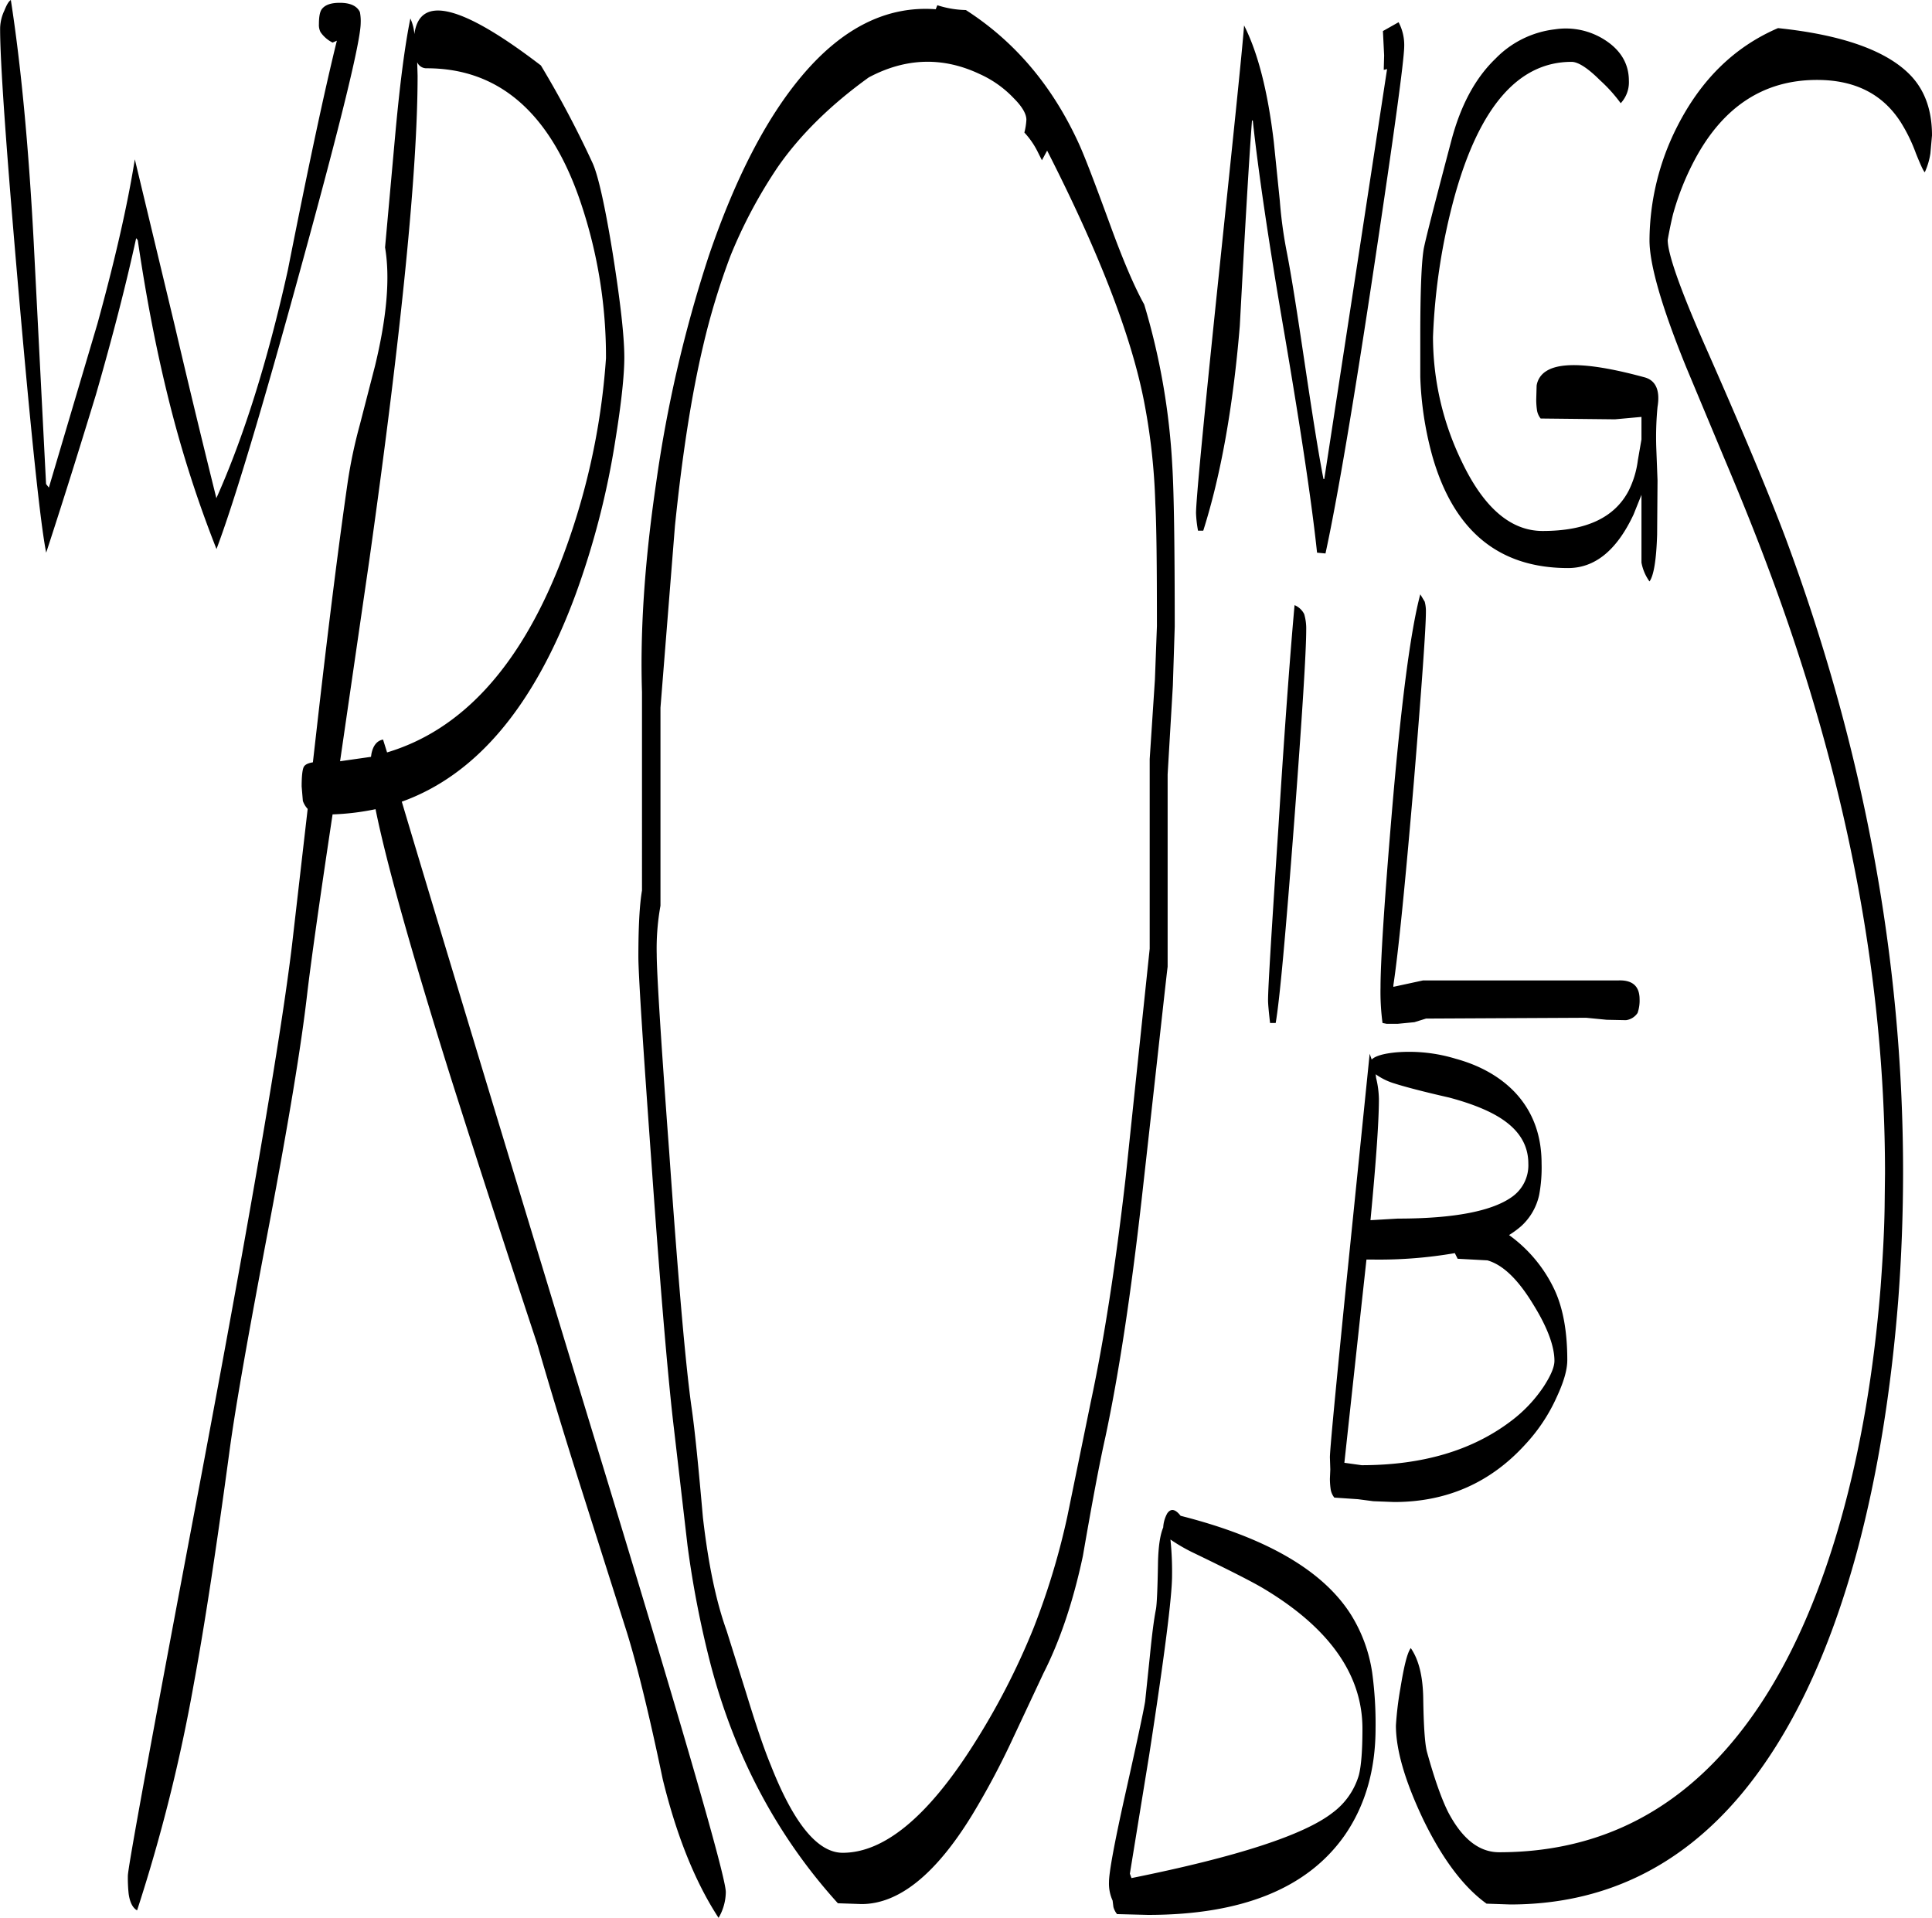 <svg id="Layer_1" data-name="Layer 1" xmlns="http://www.w3.org/2000/svg" viewBox="0 0 577.2 573"><defs><style>.cls-1{fill-rule:evenodd;}</style></defs><path class="cls-1" d="M342.6,578.64l-.24-1.92a12.21,12.21,0,0,1-1.08-5.52c0-2.88,1.56-11.4,4.68-25.44,3.6-16.08,5.64-25.56,6.12-28.56l1.44-13.8c.6-6.12,1.2-10.8,1.8-13.8.24-1.32.48-6,.6-13.92.12-4.68.6-8.16,1.56-10.44a9.68,9.68,0,0,1,1.2-4.2q1.62-2.34,4,.72,38.34,9.72,50.88,29.52a45.06,45.06,0,0,1,6.36,17.4,113.15,113.15,0,0,1,1,16.56c0,12.48-3.12,23.16-9.24,32Q395,581,352.92,581l-9.24-.24A6,6,0,0,1,342.6,578.64ZM348,570q47.34-9.54,60.12-19.56a21.48,21.48,0,0,0,7.8-11.16c.72-2.76,1.08-7.44,1.08-13.92,0-16.2-10-30.24-29.76-42q-4.86-2.88-20.52-10.44a51.44,51.44,0,0,1-7.08-4.08,93.79,93.79,0,0,1,.48,10.8q0,9.36-6.84,53.64l-5.76,35.4ZM109.32,21.6a9.58,9.58,0,0,1-3.6-3.12,4.76,4.76,0,0,1-.48-2.4c0-2,.24-3.6.84-4.44,1-1.32,2.76-1.92,5.4-1.92,3.24,0,5.16,1,6,2.76a13.93,13.93,0,0,1,.24,3.24q0,8.1-17.76,72.72C88.32,131,79.8,159.24,74.64,172.92A352.18,352.18,0,0,1,60,126.84c-3.36-13.68-6.36-29-8.88-46.2l-.48-.6c-3,13.8-7,29.28-12,46.68-4,13.08-8.88,28.92-14.88,47.28q-2.52-12.42-8.28-78.36Q9.9,31.38,10,17.16A13.11,13.11,0,0,1,11.28,12C12,10.2,12.6,9.24,13.2,8.88,16.2,28.2,18.48,52.2,20,80.64l3.72,72.84.84,1.08,14.52-49c5.28-19.2,9-35.52,11.16-49.08l12,50c5.16,22.08,9.36,39.12,12.36,51.24,8-17.88,15.24-40.56,21.36-68.16q9.18-46.44,14.64-68.52ZM191,115.92a143.78,143.78,0,0,0-7.32-45.84c-9-27.24-24.48-40.8-46.2-40.8a3,3,0,0,1-2.88-1.8l.12,4q0,42.3-14.4,144.6l-8.76,60.24,9.24-1.32.12-.84c.48-2.52,1.68-4,3.48-4.32l1.2,3.84c22.08-6.6,39.24-25.2,51.36-55.56A208.32,208.32,0,0,0,191,115.92ZM193,84.48c2.28,14.4,3.48,24.84,3.48,31.2,0,5.16-.84,13.32-2.64,24.48a244.26,244.26,0,0,1-12,46.56Q163.44,236.4,130,248.4q14.22,47.7,55.68,184.08Q226.86,567.3,226.8,574.2a15.55,15.55,0,0,1-2.16,7.68c-6.84-10.44-12.48-24.24-16.68-41.4-4.08-19.56-7.68-34.08-10.68-43.8L183.6,453.6c-5.52-17.4-9.84-31.8-13.08-43q-14-42.3-26.16-80.64c-11.88-37.92-19.2-64.32-22.2-79.32a75.12,75.12,0,0,1-12.84,1.56c-4,26.52-6.48,44.28-7.56,53.4-1.8,15.84-5.64,38.76-11.28,68.64-6.12,32.16-10.2,55-12,68.52-4,29.64-7.56,52.68-10.56,68.88a501.88,501.88,0,0,1-17,68c-1.32-.72-2.16-2.4-2.52-4.92a44.18,44.18,0,0,1-.24-5.4q0-3.6,21.36-116.52Q92.34,331.74,97.2,291.24l4.68-40.68a6.74,6.74,0,0,1-1.44-2.4l-.36-4.32c0-3.12.24-5,.6-5.76s1.32-1.2,2.76-1.44l1.68-14.76q4.86-42.3,8.76-69.24a146.19,146.19,0,0,1,3.6-16.92L122,118.2c3.48-14.4,4.56-26.16,3-35.4l3.12-34.56c1.32-14.28,2.76-25.56,4.44-33.84a13.8,13.8,0,0,1,1.2,4.68q2.34-17.82,37.8,9.36A301.31,301.31,0,0,1,187,57.6C188.64,61.2,190.68,70.2,193,84.48ZM418.2,385.2l-1.68,15.36-4.92,45.36,5.16.72c18.24,0,33.12-4.44,44.64-13.2A42.08,42.08,0,0,0,471.24,423c2-3.12,3.12-5.64,3.12-7.56,0-4.2-2-9.84-6.24-16.68-4.56-7.56-9.12-12-13.8-13.32l-8.88-.48-.84-1.68A132.89,132.89,0,0,1,420,385.2Zm1.56-59.76c1.08-1.08,3.6-1.8,7.44-2.16a47.76,47.76,0,0,1,17.64,1.92c7.32,2,13.32,5.4,17.76,10.08q7.92,8.46,7.92,21.24a44.42,44.42,0,0,1-.72,9.36,17.63,17.63,0,0,1-5.4,9.36,27.86,27.86,0,0,1-3.6,2.64,42.27,42.27,0,0,1,13.68,16.56c2.52,5.52,3.72,12.48,3.72,20.76,0,3-1.08,6.6-3.12,11a51.85,51.85,0,0,1-9.36,14.16q-15.66,17.28-39.24,17.28l-6.24-.24-4.56-.6-7.08-.48a5.34,5.34,0,0,1-1.08-2.4,22.44,22.44,0,0,1-.24-3.24l.12-2.76-.12-3.6c0-2.28,1.56-18.6,4.56-48.72l7.32-71.88Zm2.16,11.76c0,6.6-.84,18.6-2.52,36.24l8.16-.48c17,0,28.56-2.28,34.44-6.72a11.53,11.53,0,0,0,4.56-9.72c0-5.28-2.52-9.6-7.44-13-3.6-2.52-9-4.8-16.2-6.72-7.92-1.8-13.32-3.24-16.32-4.2a18.89,18.89,0,0,1-5.64-2.76l.12,1.08A28.87,28.87,0,0,1,421.92,337.2ZM399.6,192.36a15.26,15.26,0,0,1,.6,4.68c0,6.48-1.2,25.68-3.6,57.48-2.52,33.12-4.32,53.16-5.52,60H389.4c-.36-3.24-.6-5.52-.6-6.84,0-3.72,1.08-21.12,3.12-52,2-32,3.72-54.12,4.8-66A5.65,5.65,0,0,1,399.6,192.36Zm36-3.72a10.8,10.8,0,0,1,.36,3c0,4.8-1.2,21.72-3.6,50.88-2.64,31.08-4.68,51.24-6.12,60.72v.48l8.88-1.92h58.44c4.2-.12,6.24,1.8,6.24,5.64a11.23,11.23,0,0,1-.6,4.08,4.91,4.91,0,0,1-3.48,2.16l-5.76-.12-6.12-.6L436,313.2l-3.48,1.08-4.92.48H424.2l-1.2-.24a69.66,69.66,0,0,1-.6-10.56c0-7.56,1.08-25,3.36-52q4.14-49.14,8.52-65.52Zm-75.24,25.08-1.56,26.52v57.48c-.36,2.64-2.88,25.92-7.8,69.84q-4.86,42.84-10.8,70.68c-1.8,8-4,19.8-6.72,35.52-2.88,13.56-6.84,25.32-11.76,35l-9.12,19.44A234.09,234.09,0,0,1,300.48,551c-10.92,17.88-22,26.76-33.12,26.76l-7.08-.24c-18.12-20-30.72-43.8-37.92-71a298.32,298.32,0,0,1-7-35.88l-4.08-35.16c-1.56-13-3.84-38.88-6.6-77.88-2.64-36.6-4-57.6-4-62.88q0-13.5,1.08-19.8V215.64c-.6-18.6.84-39.36,4.2-62.28a392.44,392.44,0,0,1,15.72-67.92q11.88-34.92,27.84-53.88c12.12-14.4,25.44-21,40-19.92l.48-1.2a29.33,29.33,0,0,0,8.52,1.44c14.76,9.48,25.92,22.8,33.72,39.84,1.92,4.2,5,12.36,9.48,24.6,3.72,10.2,7.08,18.12,10.08,23.52a204.85,204.85,0,0,1,8.4,48.36q.72,11.7.72,47.88Zm-8.64-85.08c-3.84-19.56-13.44-44.4-28.92-74.76l-1.56,2.88-1.2-2.4A24.27,24.27,0,0,0,316,48.48a18.89,18.89,0,0,0,.6-3.84c0-1.68-1.2-3.84-3.72-6.36A32.19,32.19,0,0,0,302.64,31c-10.92-5.16-22-4.92-33.12,1C258.12,40.2,249,49.2,242.4,58.68A144.58,144.58,0,0,0,228.24,85.2,211.18,211.18,0,0,0,220,112.32c-3.48,14.76-6.24,32.64-8.4,53.76l-4.32,54.24v59.16A72,72,0,0,0,206.16,294c0,5.28,1.2,25,3.72,58.92,2.64,37.56,4.8,62.76,6.6,75.84,1.08,7.32,2.16,18.48,3.48,33.48,1.56,13.56,3.84,24.84,7.08,33.84l5.76,18.36c2.76,9,5.16,16.32,7.44,21.84,6.84,17.4,14,26.16,21.48,26.16,12.24,0,25.2-10.56,38.76-31.8a214.25,214.25,0,0,0,18.24-35.28,217.82,217.82,0,0,0,10.08-33.24l7-34.2q5.94-27.72,10.44-67.08l7.2-68.52V235.68L355,211.92l.6-16c0-17.88-.12-30-.48-36.6A187.87,187.87,0,0,0,351.72,128.64Zm71.76-103.2-.12,4.32,1-.24L415,90.72,405.6,152h-.24c-1.44-7.32-3.24-18.72-5.52-34s-4-26.52-5.52-34.2a131.21,131.21,0,0,1-2-14.88l-1.8-17.64c-1.8-15.24-4.8-26.76-8.88-34.8-.6,8-3.36,34.32-8,78.84q-6.3,60.66-6.36,66.84a35.31,35.31,0,0,0,.6,5.28h1.56q7.92-25,10.92-61.2C381.84,78.72,383,58.2,384,44.88h.24c1.56,14.52,4.68,36.12,9.6,64.56q7.38,43.38,9.6,64.56l2.52.24c3.48-16,8.4-44.88,14.64-86.52q8.82-58.68,8.88-65a14.52,14.52,0,0,0-1.68-7.2l-4.68,2.64.12,2.4Zm70.68,14.28A45,45,0,0,0,488,32.88c-3.72-3.72-6.6-5.52-8.52-5.52q-23.76,0-34.92,40.08a185.93,185.93,0,0,0-6.48,42.12,85.4,85.4,0,0,0,8.64,37.32c6.6,13.8,14.64,20.64,24.12,20.64,13,0,21.48-4,25.68-12a28.25,28.25,0,0,0,2.76-9.12l1.08-6.24v-6.72l-7.92.72-22.2-.24a5.34,5.34,0,0,1-1.08-2.4,22.44,22.44,0,0,1-.24-3.24l.12-4.2a6.15,6.15,0,0,1,2.88-4.32q6.66-4.32,29.16,1.8c3.48.84,4.92,3.84,4.08,8.88a94.75,94.75,0,0,0-.36,12.6l.36,9.36-.12,16.2c-.24,7.56-1,12.24-2.28,14a14,14,0,0,1-2.4-5.64V156.72L498,162.6c-5,10.68-11.52,16-19.56,16-20.76,0-34.2-11.16-40.56-33.48a100.74,100.74,0,0,1-3.6-23.64V109.32c0-13.32.36-22,1-25.92.36-2.16,3.12-13,8.28-32.52,2.76-10.44,7.08-18.6,13.2-24.48a29.46,29.46,0,0,1,17.76-8.76,21.54,21.54,0,0,1,15.36,3.48c4.44,3,6.72,7,6.72,11.88A9.18,9.18,0,0,1,494.16,39.72Zm93,9.6-.48,5.4A21,21,0,0,1,585,60.36c-.48-.48-1.32-2.4-2.64-5.64a48.67,48.67,0,0,0-4.56-9.36c-5.4-8.4-13.68-12.6-25-12.6-15.84,0-28,7.92-36.48,23.76A79.77,79.77,0,0,0,509.76,73c-.72,3-1.2,5.52-1.56,7.56,0,4.08,3.6,14.4,10.92,31.08q16.56,37.44,24.24,57.84,35.1,94.32,35.16,189.36c0,12.84-.48,25.68-1.44,38.4q-3.24,41.22-12.24,74.88c-8.4,31.08-20,55.32-34.8,73-18.36,21.84-41.4,32.76-68.88,32.76l-7.08-.24c-6.84-4.92-13.2-13.32-19-25.32C429.72,541,427,531.72,427,524.4a98.22,98.22,0,0,1,1.32-11c1.08-6.6,2-10.56,3.12-12.12,2.4,3.48,3.6,8.4,3.72,14.88.12,8.28.48,13.56,1.08,16,2.28,8.28,4.44,14.28,6.36,18.12,4.2,8,9.24,12,15.24,12q40.86,0,68-31,21.78-24.84,34.08-68.4,8.82-31.32,11.88-69.36c.6-8.16,1.08-16.08,1.2-23.76l.12-10.32q0-88.2-35.16-181.56-5.22-14-13-32.4l-11.28-27c-7.32-18-10.92-30.6-10.92-37.8a75.75,75.75,0,0,1,8.28-34c7.08-13.92,17-23.76,30.12-29.4,19.2,2,32.4,6.72,39.48,14Q587.16,38,587.16,49.32Z" transform="translate(-9.96 -8.88)"/></svg>